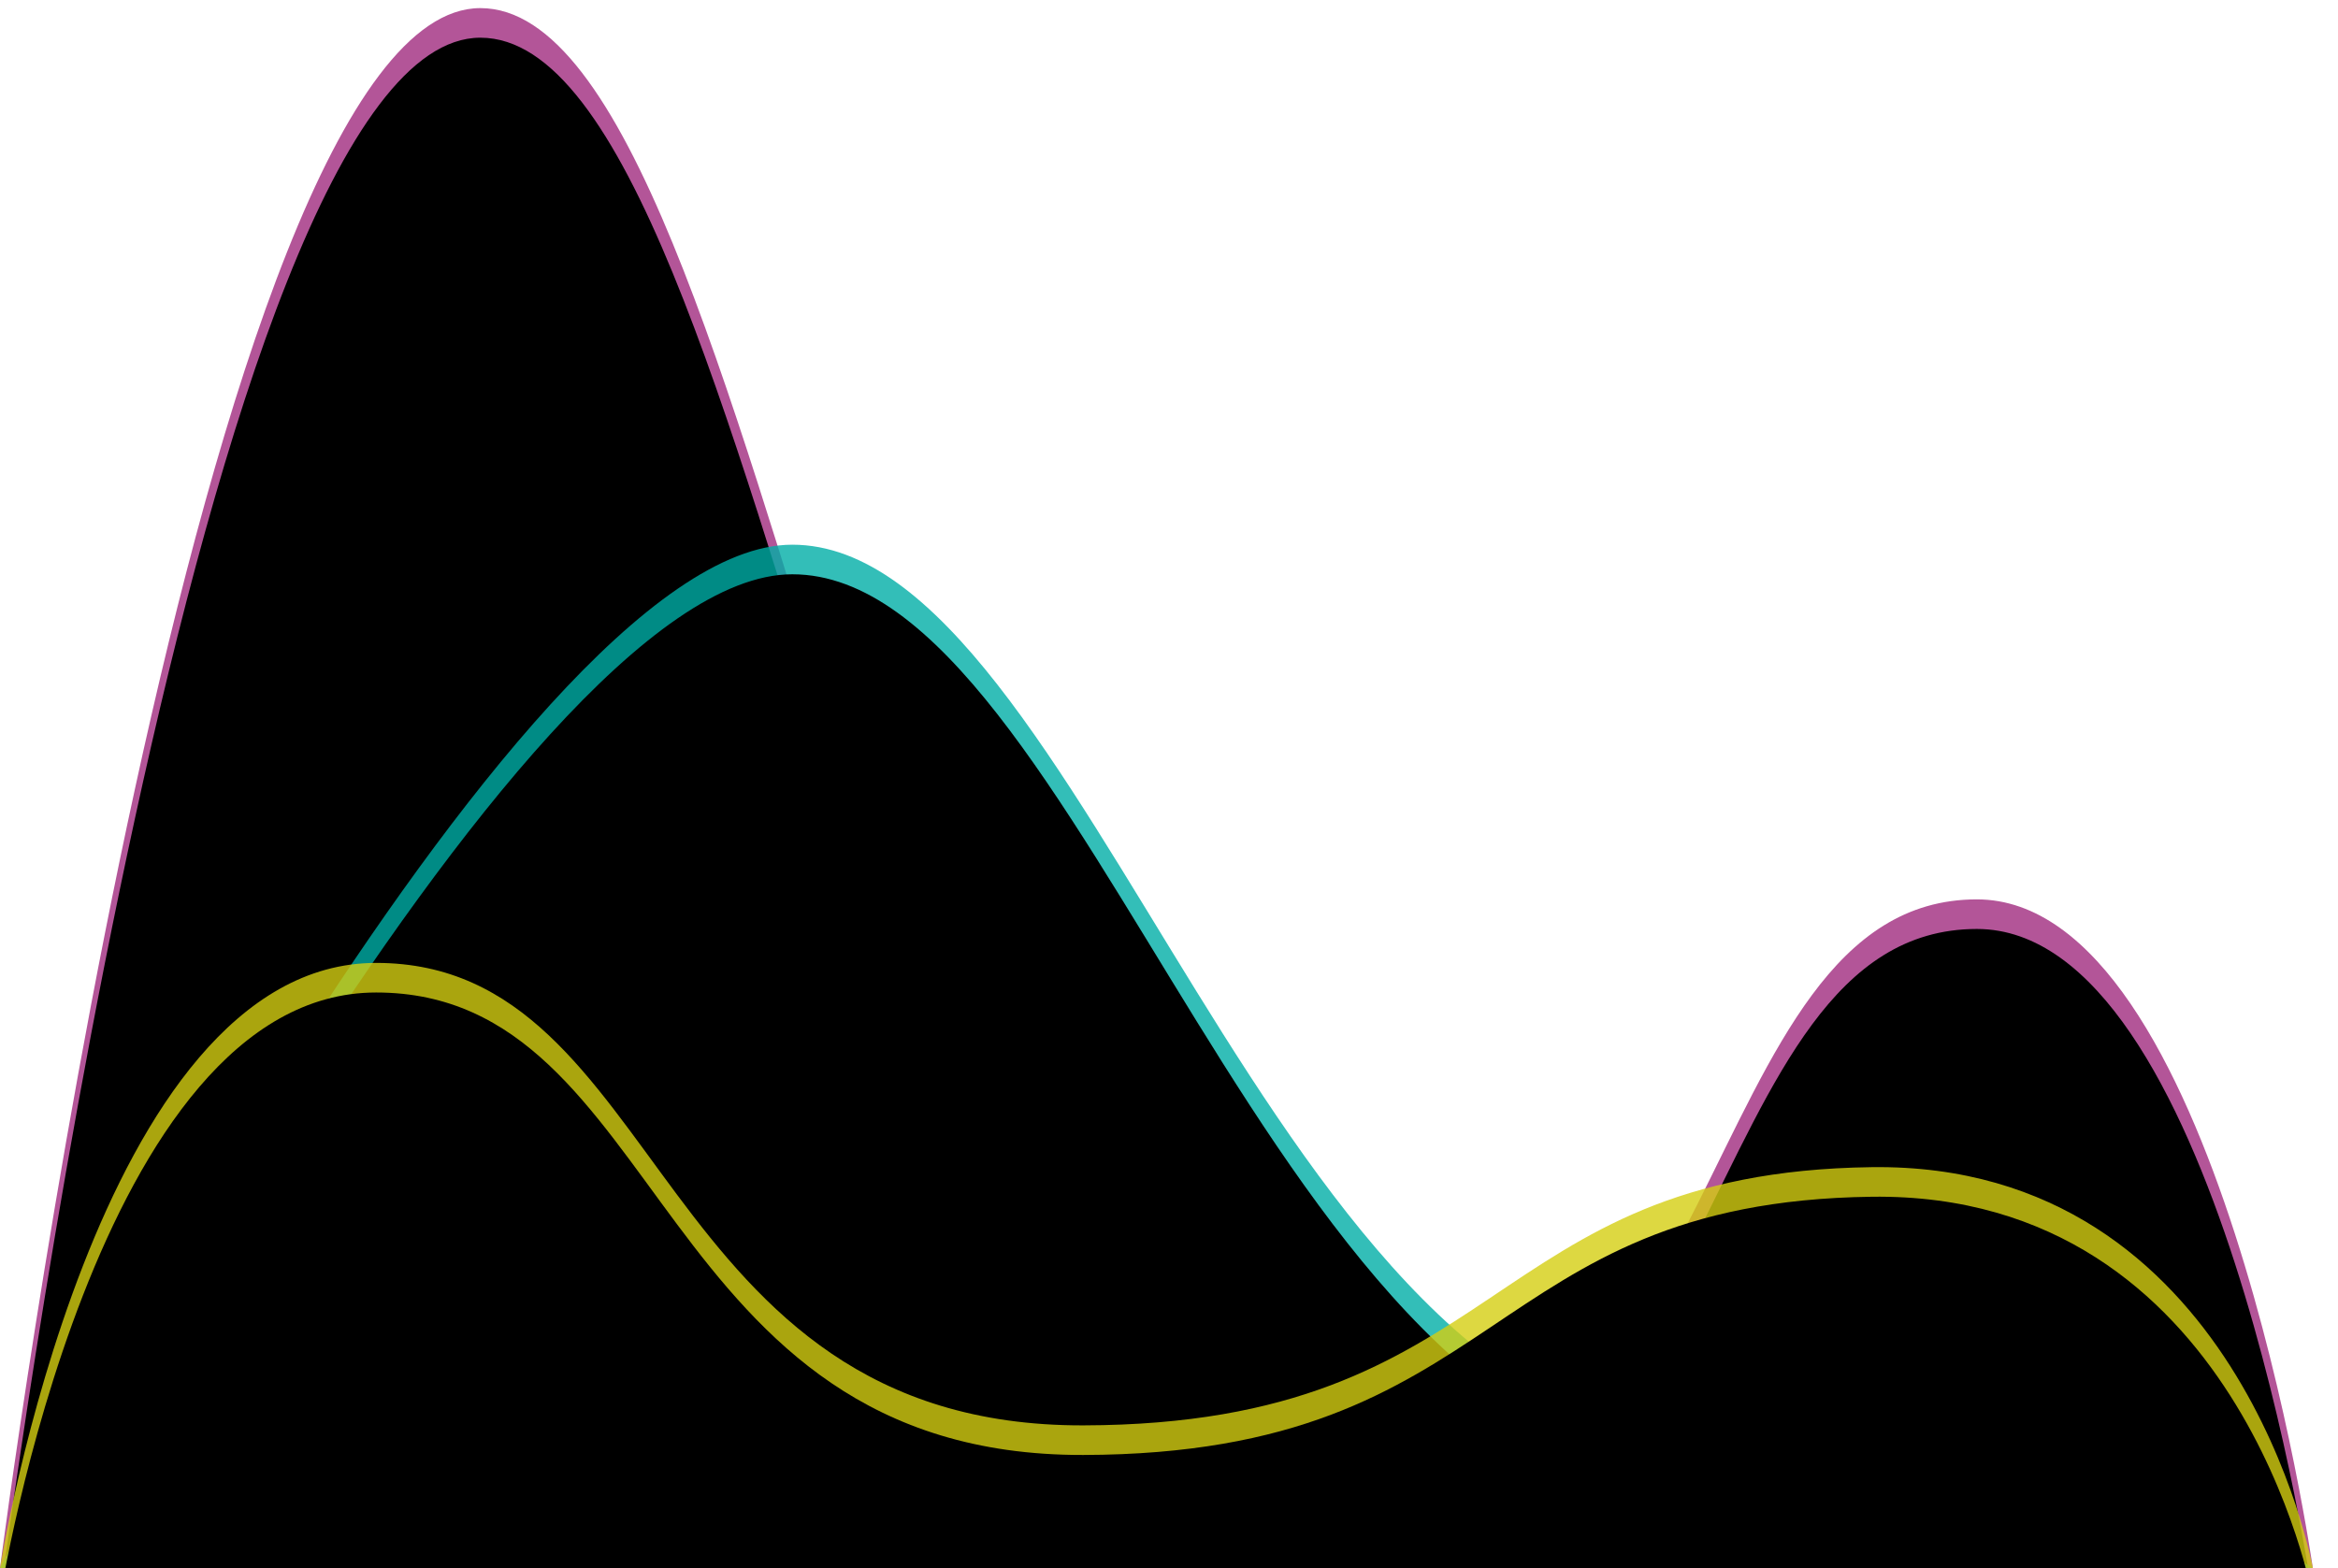 <svg width="79px" height="53px" viewBox="0 0 79 53" version="1.1" xmlns="http://www.w3.org/2000/svg" xmlns:xlink="http://www.w3.org/1999/xlink">
    <!-- Generator: Sketch 48.2 (47327) - http://www.bohemiancoding.com/sketch -->
    <desc>Created with Sketch.</desc>
    <defs>
        <path d="M16.23,0.274 C26.072,0.274 29.788,51.125 44.387,51.091 C58.724,51.058 57.119,30.396 66.797,30.396 C74.912,30.396 78.15,53 78.15,53 L0,53 C0,53 6.764,0.274 16.23,0.274 Z" id="path-1"></path>
        <filter x="-8.3%" y="-12.3%" width="116.6%" height="124.7%" filterUnits="objectBoundingBox" id="filter-2">
            <feGaussianBlur stdDeviation="6" in="SourceAlpha" result="shadowBlurInner1"></feGaussianBlur>
            <feOffset dx="0" dy="1" in="shadowBlurInner1" result="shadowOffsetInner1"></feOffset>
            <feComposite in="shadowOffsetInner1" in2="SourceAlpha" operator="arithmetic" k2="-1" k3="1" result="shadowInnerInner1"></feComposite>
            <feColorMatrix values="0 0 0 0 1   0 0 0 0 1   0 0 0 0 1  0 0 0 0.25 0" type="matrix" in="shadowInnerInner1"></feColorMatrix>
        </filter>
        <path d="M26.771,18.409 C36.613,18.409 43.075,48.644 57.673,48.61 C72.011,48.576 78.15,53 78.15,53 L0,53 C0,53 17.305,18.409 26.771,18.409 Z" id="path-3"></path>
        <filter x="-8.3%" y="-18.8%" width="116.6%" height="137.6%" filterUnits="objectBoundingBox" id="filter-4">
            <feGaussianBlur stdDeviation="6" in="SourceAlpha" result="shadowBlurInner1"></feGaussianBlur>
            <feOffset dx="0" dy="1" in="shadowBlurInner1" result="shadowOffsetInner1"></feOffset>
            <feComposite in="shadowOffsetInner1" in2="SourceAlpha" operator="arithmetic" k2="-1" k3="1" result="shadowInnerInner1"></feComposite>
            <feColorMatrix values="0 0 0 0 1   0 0 0 0 1   0 0 0 0 1  0 0 0 0.25 0" type="matrix" in="shadowInnerInner1"></feColorMatrix>
        </filter>
        <path d="M12.71,32.543 C22.552,32.543 22.003,48.206 36.602,48.173 C50.939,48.139 50.066,39.619 63.241,39.446 C75.665,39.282 78.15,53 78.15,53 L0,53 C0,53 3.244,32.543 12.71,32.543 Z" id="path-5"></path>
        <filter x="-8.3%" y="-31.8%" width="116.6%" height="163.5%" filterUnits="objectBoundingBox" id="filter-6">
            <feGaussianBlur stdDeviation="6" in="SourceAlpha" result="shadowBlurInner1"></feGaussianBlur>
            <feOffset dx="0" dy="1" in="shadowBlurInner1" result="shadowOffsetInner1"></feOffset>
            <feComposite in="shadowOffsetInner1" in2="SourceAlpha" operator="arithmetic" k2="-1" k3="1" result="shadowInnerInner1"></feComposite>
            <feColorMatrix values="0 0 0 0 1   0 0 0 0 1   0 0 0 0 1  0 0 0 0.25 0" type="matrix" in="shadowInnerInner1"></feColorMatrix>
        </filter>
    </defs>
    <g id="Page-1" stroke="none" stroke-width="1" fill="none" fill-rule="evenodd">
        <g id="2a---Add-a-chart" transform="translate(-199, -488)">
            <g id="Popped-out" transform="translate(151, 197)">
                <g id="BG-Group">
                    <g id="Sample-Size-Copy-10" transform="translate(20, 270)">
                        <g id="Group-27" transform="translate(28, 21)">
                            <g id="Rectangle-4">
                                <use fill-opacity="0.8" fill="#A02B7E" fill-rule="evenodd" xlink:href="#path-1"></use>
                                <use fill="black" fill-opacity="1" filter="url(#filter-2)" xlink:href="#path-1"></use>
                            </g>
                            <g id="Rectangle-4">
                                <use fill-opacity="0.8" fill="#00AEA6" fill-rule="evenodd" xlink:href="#path-3"></use>
                                <use fill="black" fill-opacity="1" filter="url(#filter-4)" xlink:href="#path-3"></use>
                            </g>
                            <g id="Rectangle-4">
                                <use fill-opacity="0.8" fill="#D4CE12" fill-rule="evenodd" xlink:href="#path-5"></use>
                                <use fill="black" fill-opacity="1" filter="url(#filter-6)" xlink:href="#path-5"></use>
                            </g>
                        </g>
                    </g>
                </g>
            </g>
        </g>
    </g>
</svg>